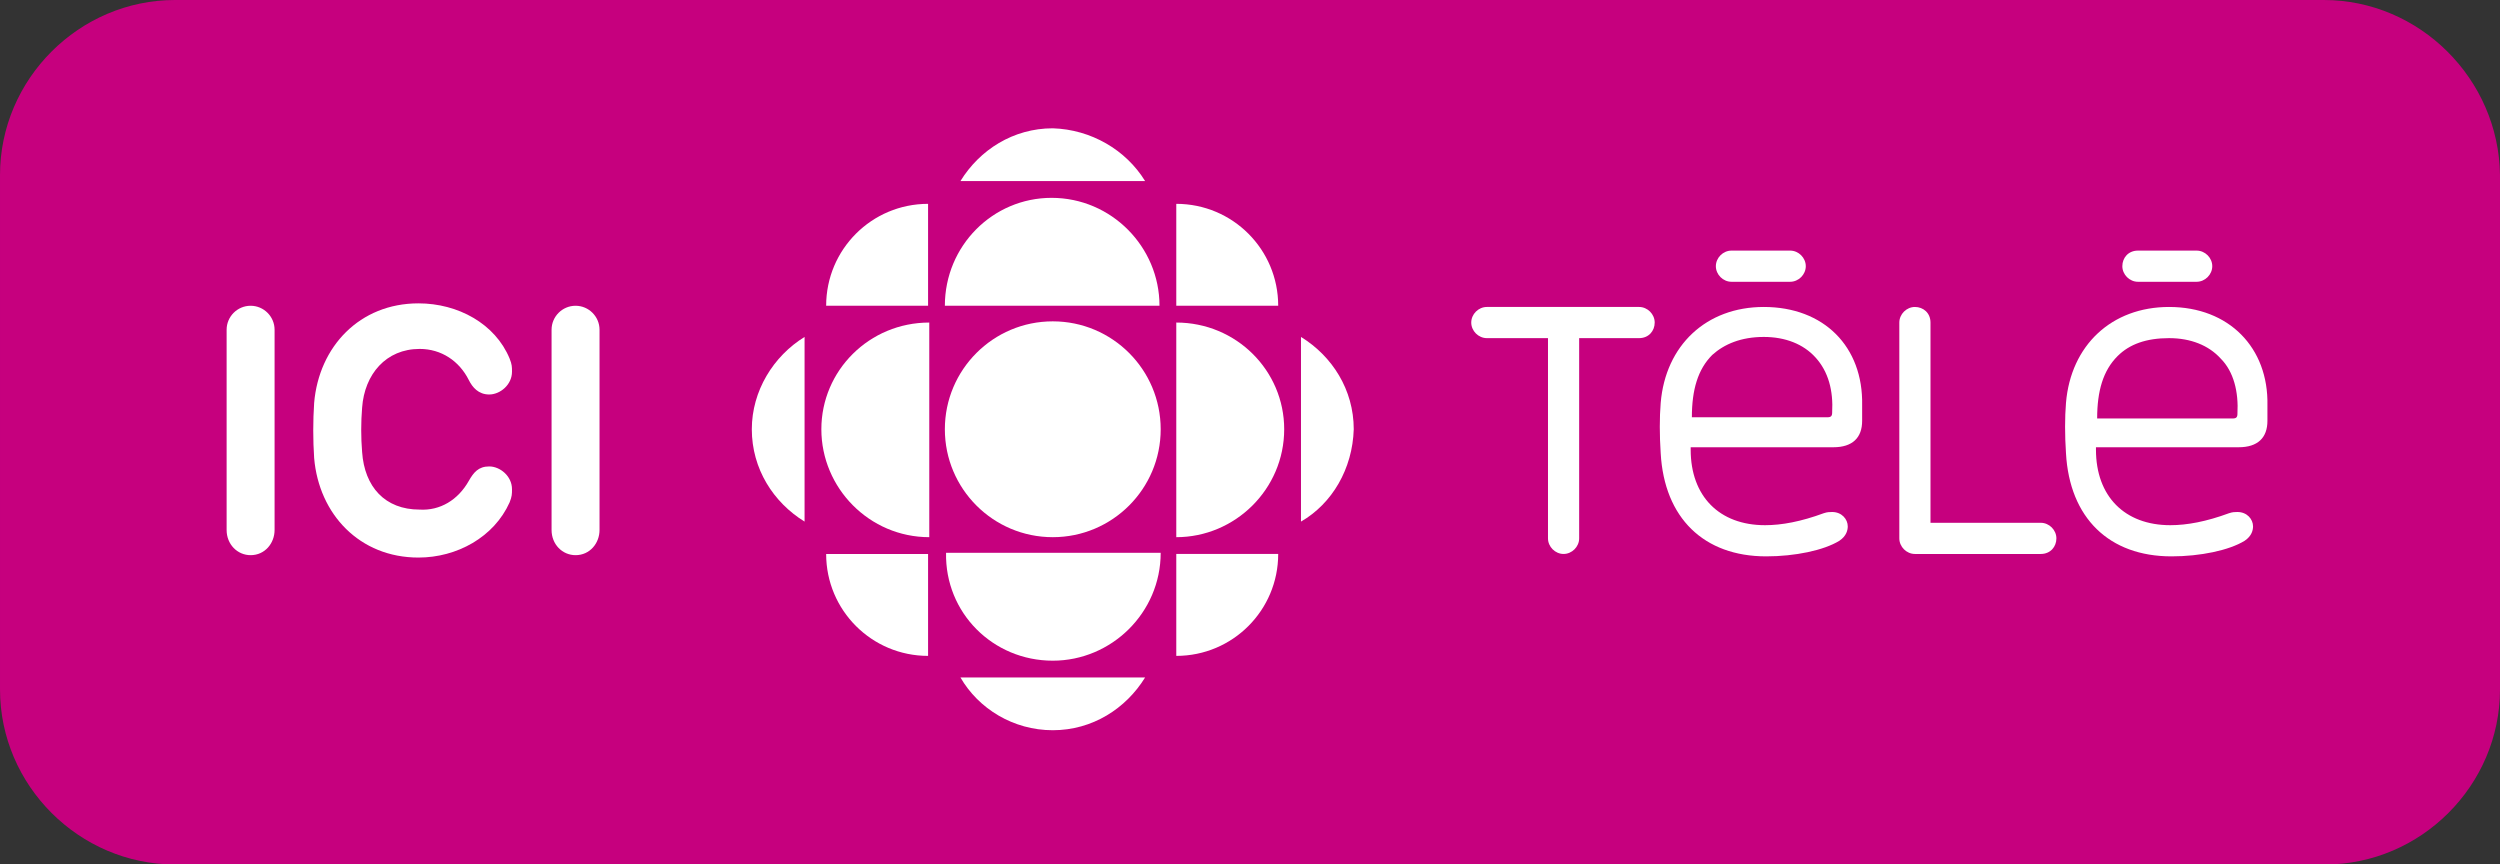 <svg width="800" height="276.64" version="1.1" viewBox="0 0 800 276.64" xml:space="preserve" xmlns="http://www.w3.org/2000/svg">
<rect x="0" y="0" width="800" height="276.64" fill="#333333" stroke="none"/>
<style type="text/css">
	.st0{fill:#C6007E;}
	.st1{fill:#FFFFFF;}
</style>
<path class="st0" d="m743.6 0h-687.58c-30.695 0-56.019 25.324-56.019 56.019v164.6c0 30.695 25.324 56.019 56.019 56.019h687.96c30.695 0 56.019-25.324 56.019-56.019v-164.6c-0.384-30.695-25.707-56.019-56.403-56.019z" fill="#c6007e" stroke-width="3.837"/>
<g transform="scale(3.837)" fill="#fff">
	<path class="st1" d="m143.1 22.2c0 0.7 0.6 1.3 1.3 1.3h4.9c0.7 0 1.3-0.6 1.3-1.3s-0.6-1.3-1.3-1.3h-4.9c-0.7 0-1.3 0.6-1.3 1.3"/>
	<path class="st1" d="m147.1 25.6c-4.8 0-8.2 3.2-8.6 8-0.1 1.2-0.1 2.7 0 4.2 0.3 5.4 3.6 8.6 8.8 8.6 2.4 0 4.8-0.5 6.1-1.3 0.6-0.4 0.7-0.9 0.7-1.2 0-0.6-0.5-1.2-1.3-1.2-0.2 0-0.4 0-0.7 0.1-1.9 0.7-3.5 1-4.9 1-3.8 0-6.2-2.4-6.2-6.3v-0.2h11.9c1.6 0 2.4-0.8 2.4-2.2v-1.3c0.1-4.9-3.2-8.2-8.2-8.2m0 2.5c1.8 0 3.3 0.6 4.3 1.7 1.1 1.2 1.5 2.8 1.4 4.6 0 0.3-0.1 0.4-0.4 0.4h-11.3c0-2.3 0.5-4 1.7-5.2 1-0.9 2.4-1.5 4.3-1.5"/>
	<path class="st1" d="m177 22.2c0 0.7 0.6 1.3 1.3 1.3h4.9c0.7 0 1.3-0.6 1.3-1.3s-0.6-1.3-1.3-1.3h-4.9c-0.8 0-1.3 0.6-1.3 1.3"/>
	<path class="st1" d="m180.9 25.6c-4.8 0-8.2 3.2-8.6 8-0.1 1.2-0.1 2.7 0 4.2 0.3 5.4 3.6 8.6 8.8 8.6 2.4 0 4.8-0.5 6.1-1.3 0.6-0.4 0.7-0.9 0.7-1.2 0-0.6-0.5-1.2-1.3-1.2-0.2 0-0.4 0-0.7 0.1-1.9 0.7-3.5 1-4.9 1-3.8 0-6.2-2.4-6.2-6.3v-0.2h11.9c1.6 0 2.4-0.8 2.4-2.2v-1.3c0.1-4.8-3.2-8.2-8.2-8.2m0 2.6c1.8 0 3.3 0.6 4.3 1.7 1.1 1.1 1.5 2.8 1.4 4.6 0 0.3-0.1 0.4-0.4 0.4h-11.3c0-2.3 0.5-4 1.7-5.2 1-1 2.4-1.5 4.3-1.5"/>
	<path class="st1" d="m170.2 43.6h-9.2v-16.7c0-0.8-0.6-1.3-1.3-1.3s-1.3 0.6-1.3 1.3v18c0 0.7 0.6 1.3 1.3 1.3h10.5c0.8 0 1.3-0.6 1.3-1.3s-0.6-1.3-1.3-1.3"/>
	<path class="st1" d="m136.7 25.6h-12.7c-0.7 0-1.3 0.6-1.3 1.3s0.6 1.3 1.3 1.3h5.1v16.7c0 0.7 0.6 1.3 1.3 1.3s1.3-0.6 1.3-1.3v-16.7h5c0.8 0 1.3-0.6 1.3-1.3s-0.6-1.3-1.3-1.3"/>
</g>
<g transform="scale(3.837)" fill="#fff">
	<path class="st1" d="m18.9 27.5c0-1.1 0.9-2 2-2s2 0.9 2 2v16.7c0 1.1-0.8 2.1-2 2.1-1.1 0-2-0.9-2-2.1z"/>
	<path class="st1" d="m46 27.5c0-1.1 0.9-2 2-2s2 0.9 2 2v16.7c0 1.1-0.8 2.1-2 2.1-1.1 0-2-0.9-2-2.1z"/>
	<path class="st1" d="m39.1 40.1c0.4-0.7 0.8-1.2 1.7-1.2s1.9 0.8 1.9 1.9c0 0.4 0 0.6-0.2 1.1-1.3 2.9-4.4 4.6-7.6 4.6-4.9 0-8.3-3.6-8.7-8.3-0.1-1.5-0.1-3.1 0-4.6 0.4-4.7 3.8-8.3 8.7-8.3 3.3 0 6.4 1.7 7.6 4.6 0.2 0.5 0.2 0.7 0.2 1.1 0 1.1-1 1.9-1.9 1.9s-1.4-0.6-1.7-1.2c-0.8-1.6-2.3-2.6-4.1-2.6-2.8 0-4.6 2.1-4.8 4.9-0.1 1.2-0.1 2.5 0 3.7 0.2 2.9 1.9 4.8 4.8 4.8 1.7 0.1 3.2-0.8 4.1-2.4"/>
</g>
<g transform="scale(3.837)" fill="#fff">
	<circle class="st1" cx="87.8" cy="35.8" r="9"/>
		<path class="st1" d="m68.5 35.8c0 4.9 4 9 9 9v-17.9c-5 0-9 4-9 8.9z"/>
		<path class="st1" d="m98.1 26.9v17.9c4.9 0 9-4 9-9 0-4.9-4-8.9-9-8.9z"/>
		<path class="st1" d="m87.8 55.1c4.9 0 9-4 9-9h-17.9c-0.1 5 3.9 9 8.9 9z"/>
		<path class="st1" d="m78.8 25.5h17.9c0-4.9-4-9-9-9-4.9 0-8.9 4-8.9 9z"/>
		<path class="st1" d="m68.9 25.5h8.5v-8.5c-4.7 0-8.5 3.8-8.5 8.5z"/>
		<path class="st1" d="m98.1 17v8.5h8.5c0-4.7-3.8-8.5-8.5-8.5z"/>
		<path class="st1" d="m68.9 46.2h8.5v8.5c-4.7 0-8.5-3.8-8.5-8.5z"/>
		<path class="st1" d="m98.1 54.7v-8.5h8.5c0 4.7-3.8 8.5-8.5 8.5z"/>
			<path class="st1" d="m108.5 43.5v-15.4c2.6 1.6 4.4 4.4 4.4 7.7-0.1 3.3-1.8 6.2-4.4 7.7z"/>
			<path class="st1" d="m67.1 28.1v15.4c-2.6-1.6-4.4-4.4-4.4-7.7 0-3.2 1.8-6.1 4.4-7.7z"/>
			<path class="st1" d="m95.5 15.1h-15.4c1.6-2.6 4.4-4.4 7.7-4.4 3.2 0.1 6.1 1.8 7.7 4.4z"/>
			<path class="st1" d="m80.1 56.5h15.4c-1.6 2.6-4.4 4.4-7.7 4.4s-6.2-1.8-7.7-4.4z"/>
</g>
</svg>
